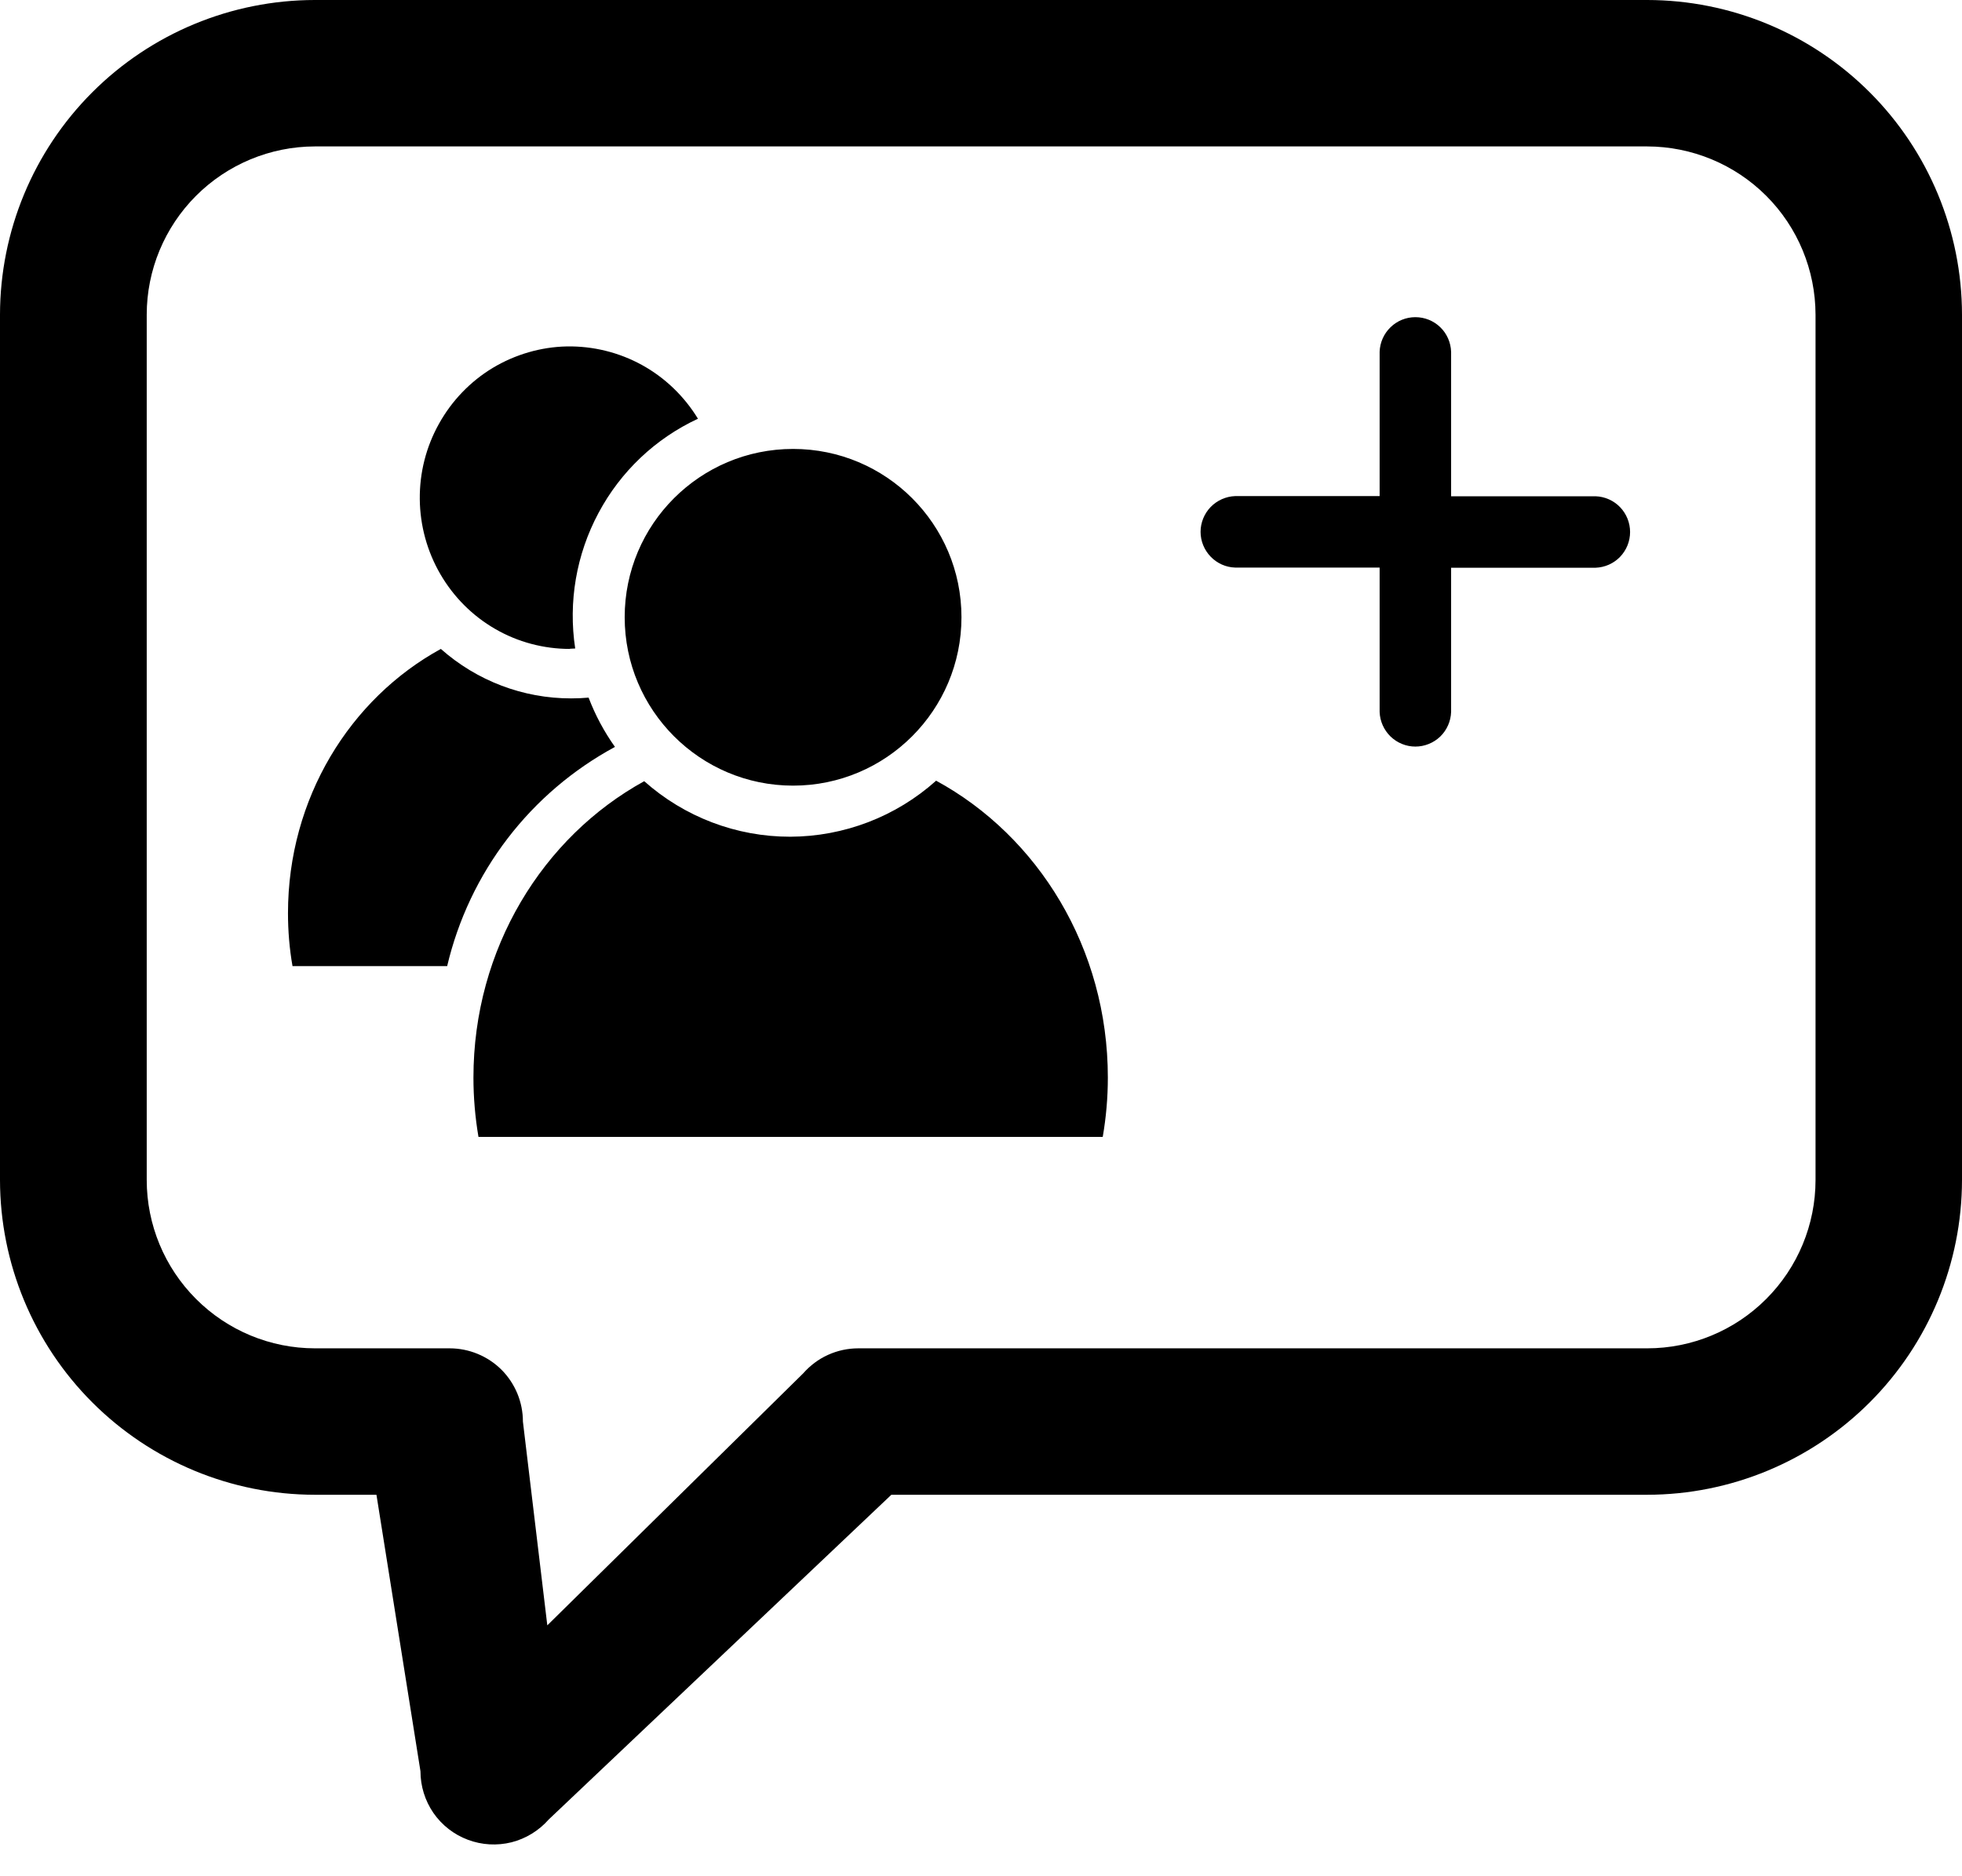  <svg width="23" height="22" viewBox="0 0 23 22" fill="black" xmlns="http://www.w3.org/2000/svg">
                        <path d="M19.31 0C20.288 0.001 21.226 0.39 21.918 1.082C22.61 1.774 22.999 2.712 23 3.69V13.836C22.999 14.814 22.61 15.752 21.918 16.444C21.226 17.136 20.288 17.526 19.31 17.527H10.449L6.433 21.334C6.318 21.465 6.165 21.559 5.996 21.602C5.827 21.644 5.648 21.634 5.484 21.572C5.321 21.511 5.18 21.401 5.081 21.258C4.982 21.114 4.929 20.943 4.929 20.769L4.413 17.527H3.69C2.712 17.526 1.774 17.136 1.082 16.444C0.39 15.752 0.001 14.814 0 13.836V3.69C0.001 2.712 0.39 1.774 1.082 1.082C1.774 0.39 2.712 0.001 3.69 0H19.31ZM3.69 1.717C3.168 1.718 2.666 1.927 2.297 2.297C1.928 2.667 1.72 3.168 1.72 3.69V13.836C1.72 14.359 1.928 14.861 2.298 15.231C2.668 15.602 3.17 15.81 3.693 15.81H5.271C5.499 15.81 5.718 15.901 5.879 16.061C6.04 16.223 6.13 16.441 6.13 16.669L6.416 19.058L9.415 16.104C9.496 16.012 9.595 15.937 9.706 15.887C9.818 15.836 9.939 15.81 10.062 15.81H19.31C19.833 15.81 20.335 15.602 20.705 15.231C21.075 14.861 21.283 14.359 21.283 13.836V3.69C21.282 3.167 21.075 2.666 20.705 2.296C20.335 1.926 19.833 1.718 19.31 1.717H3.69ZM10.974 9.154C12.17 9.805 12.987 11.119 12.987 12.635C12.987 12.868 12.967 13.101 12.927 13.331H5.609C5.57 13.101 5.55 12.868 5.55 12.635C5.55 11.124 6.363 9.814 7.552 9.16C8.024 9.58 8.633 9.812 9.264 9.811C9.894 9.809 10.503 9.576 10.974 9.154ZM5.168 7.609C5.59 7.983 6.133 8.19 6.696 8.189C6.765 8.189 6.833 8.186 6.9 8.18C6.978 8.385 7.082 8.579 7.209 8.758C6.719 9.023 6.289 9.389 5.95 9.832C5.611 10.275 5.37 10.785 5.242 11.328H3.429C3.393 11.123 3.376 10.915 3.376 10.707C3.376 9.361 4.103 8.192 5.168 7.609ZM9.297 5.264C10.387 5.264 11.271 6.147 11.271 7.237C11.271 8.327 10.387 9.212 9.297 9.212C8.207 9.212 7.323 8.327 7.323 7.237C7.323 6.147 8.207 5.264 9.297 5.264ZM16.592 3.719C16.701 3.719 16.806 3.761 16.884 3.837C16.962 3.912 17.007 4.016 17.011 4.124V5.819H18.705C18.814 5.823 18.917 5.869 18.992 5.947C19.067 6.025 19.109 6.13 19.109 6.238C19.109 6.347 19.067 6.451 18.992 6.529C18.917 6.607 18.814 6.653 18.705 6.657H17.011V8.349C17.007 8.457 16.962 8.56 16.884 8.636C16.806 8.711 16.701 8.754 16.592 8.754C16.483 8.754 16.379 8.711 16.301 8.636C16.223 8.56 16.177 8.457 16.173 8.349V6.655H14.479C14.371 6.652 14.268 6.606 14.192 6.527C14.117 6.449 14.074 6.345 14.074 6.236C14.074 6.128 14.117 6.023 14.192 5.945C14.268 5.867 14.371 5.821 14.479 5.817H16.173V4.124C16.177 4.015 16.223 3.912 16.301 3.837C16.379 3.761 16.483 3.719 16.592 3.719ZM6.646 4.062C6.953 4.057 7.257 4.132 7.526 4.28C7.796 4.429 8.021 4.646 8.182 4.91C7.684 5.141 7.275 5.529 7.016 6.015C6.756 6.501 6.66 7.058 6.743 7.604C6.722 7.604 6.702 7.607 6.681 7.607V7.609C6.374 7.609 6.071 7.529 5.805 7.375C5.538 7.221 5.317 6.999 5.162 6.732C5.007 6.465 4.924 6.162 4.921 5.853C4.918 5.543 4.995 5.239 5.146 4.969C5.296 4.699 5.513 4.473 5.776 4.314C6.04 4.156 6.34 4.068 6.646 4.062Z" />
                    </svg>